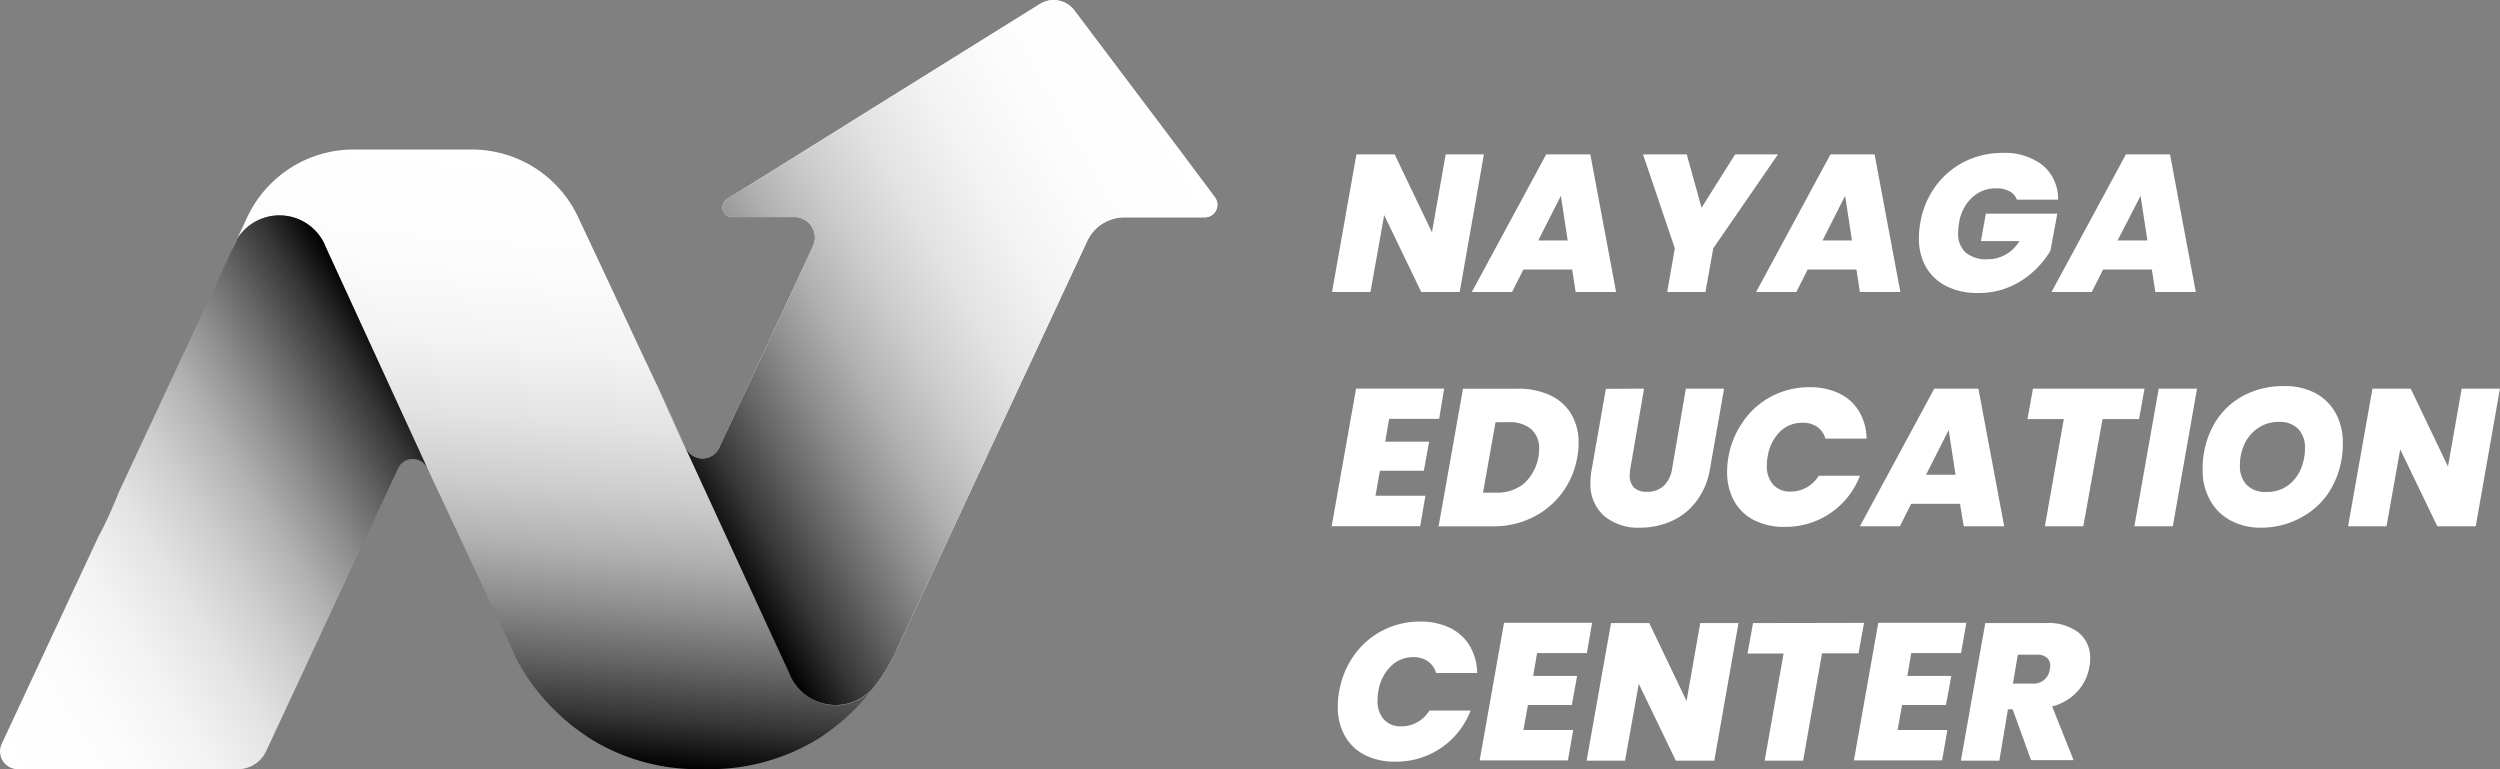 <svg xmlns="http://www.w3.org/2000/svg" xmlns:xlink="http://www.w3.org/1999/xlink" viewBox="0 0 364.8 112.24"><rect x="0" y="0" width="364.8" height="112.24" fill="#808080" stroke="none"/><defs><linearGradient id="linear-gradient" x1="84.85" y1="23.16" x2="77.24" y2="110.19" gradientUnits="userSpaceOnUse"><stop offset="0" stop-color="#fff"/><stop offset="0.19" stop-color="#fcfcfc"/><stop offset="0.32" stop-color="#f3f3f3"/><stop offset="0.44" stop-color="#e3e3e3"/><stop offset="0.55" stop-color="#cdcdcd"/><stop offset="0.65" stop-color="#b1b1b1"/><stop offset="0.74" stop-color="#8e8e8e"/><stop offset="0.83" stop-color="#656565"/><stop offset="0.92" stop-color="#363636"/><stop offset="1" stop-color="#010101"/><stop offset="1"/></linearGradient><linearGradient id="linear-gradient-2" x1="-6.83" y1="99.45" x2="60.87" y2="57.14" xlink:href="#linear-gradient"/><linearGradient id="linear-gradient-3" x1="100.59" y1="73.24" x2="177.42" y2="28.88" gradientUnits="userSpaceOnUse"><stop offset="0"/><stop offset="0" stop-color="#010101"/><stop offset="0.08" stop-color="#363636"/><stop offset="0.17" stop-color="#656565"/><stop offset="0.26" stop-color="#8e8e8e"/><stop offset="0.35" stop-color="#b1b1b1"/><stop offset="0.45" stop-color="#cdcdcd"/><stop offset="0.56" stop-color="#e3e3e3"/><stop offset="0.68" stop-color="#f3f3f3"/><stop offset="0.81" stop-color="#fcfcfc"/><stop offset="1" stop-color="#fff"/></linearGradient></defs><title>Asset 6</title><g id="Layer_2" data-name="Layer 2"><g id="Layer_1-2" data-name="Layer 1"><path d="M175.88,31.71H164.07a6,6,0,0,0-5.42,3.45L131.53,93.32a1.49,1.49,0,0,1-.08.17l-1,2.19c0,.11-.11.2-.16.29a27.46,27.46,0,0,1-2.34,3.74,9.29,9.29,0,0,1-.61.76s0,0,0,0a7.27,7.27,0,0,1-11.8-1.4c-.11-.2-.2-.42-.29-.64L96,56.62l4.07,8.72a2.68,2.68,0,0,0,4.87,0l6.38-13.68L118.6,36a3,3,0,0,0-2.75-4.33h-9a1.42,1.42,0,0,1-.76-2.62l11.63-7.26,10.54-6.58L151.77.57a3.79,3.79,0,0,1,5,.95l10.83,14.37,4.47,5.93,5.23,7A1.83,1.83,0,0,1,175.88,31.71Z" style="fill:#fff"/><path d="M127.33,100.51a31.25,31.25,0,0,1-7.58,7.06l-.11.08-.16.09a30.2,30.2,0,0,1-16.16,4.5h-1.15a29.73,29.73,0,0,1-15.37-4.05c-.5-.29-1-.61-1.43-.92a31,31,0,0,1-10.2-11.46.33.33,0,0,1,0-.11l-1-2.19L63,69.68l-.62-1.33L47.51,36a7.58,7.58,0,0,0-.37-.81,7.26,7.26,0,0,0-12.56-.28l1.49-3.2a17.19,17.19,0,0,1,6.19-7.12l.12-.08a17.07,17.07,0,0,1,9.2-2.69H68.85a17.11,17.11,0,0,1,15.52,9.89l4,8.51,5.42,11.6,2,4.22.28.59,19.23,41.85c.09.22.19.43.29.64a7.27,7.27,0,0,0,11.8,1.4Z" style="fill:url(#linear-gradient)"/><path d="M34.58,34.91l-.68,1.46A7,7,0,0,1,34.58,34.91Z" style="fill:#fff"/><path d="M62.36,68.34a2.36,2.36,0,0,0-4.28,0L38.83,109.62a4.53,4.53,0,0,1-4.11,2.62H2.61a2.6,2.6,0,0,1-2.36-3.7L9,89.79l5.31-11.38a61,61,0,0,0,3-6.53L33.9,36.37l.68-1.46a7.26,7.26,0,0,1,12.56.28,7.58,7.58,0,0,1,.37.81Z" style="fill:url(#linear-gradient-2)"/><path d="M175.88,31.71H164.07a6,6,0,0,0-5.42,3.45L131.53,93.32a1.49,1.49,0,0,1-.08.17l-1,2.19c0,.11-.11.2-.16.29a27.46,27.46,0,0,1-2.34,3.74,9.29,9.29,0,0,1-.61.76s0,0,0,0a7.27,7.27,0,0,1-11.8-1.4c-.11-.2-.2-.42-.29-.64L96,56.62l4.07,8.72a2.68,2.68,0,0,0,4.87,0l6.38-13.68L118.6,36a3,3,0,0,0-2.75-4.33h-9a1.42,1.42,0,0,1-.76-2.62l11.63-7.26,10.54-6.58L151.77.57a3.79,3.79,0,0,1,5,.95l10.83,14.37,4.47,5.93,5.23,7A1.83,1.83,0,0,1,175.88,31.71Z" style="fill:url(#linear-gradient-3)"/><path d="M213,42.61h-5.61l-5.41-11.22-2,11.22h-5.61l3.56-20.08h5.58l5.44,11.37,2-11.37h5.58Z" style="fill:#fff"/><path d="M229.41,39.33h-7.12l-1.65,3.28h-5.87l10.85-20.08h6.44l3.76,20.08h-5.9Zm-.65-4.24-1-6.52-3.3,6.52Z" style="fill:#fff"/><path d="M259.44,22.53,250,36.23l-1.14,6.38h-5.58l1.11-6.38-4.64-13.7h6.38l2.16,7.78,4.9-7.78Z" style="fill:#fff"/><path d="M270.89,39.33h-7.12l-1.65,3.28h-5.87L267.1,22.53h6.44l3.76,20.08h-5.9Zm-.65-4.24-1-6.52-3.3,6.52Z" style="fill:#fff"/><path d="M282.39,27.24a11.73,11.73,0,0,1,4.22-3.62,12,12,0,0,1,5.55-1.3,8.9,8.9,0,0,1,5.94,1.82,6.35,6.35,0,0,1,2.21,5h-6a2.35,2.35,0,0,0-1.08-1.23,4,4,0,0,0-1.94-.43,5,5,0,0,0-3.55,1.37,6.32,6.32,0,0,0-1.87,3.67,8.92,8.92,0,0,0-.14,1.42,3.71,3.71,0,0,0,1.08,2.89,4.6,4.6,0,0,0,3.19,1,5.34,5.34,0,0,0,4.67-2.65h-5.61l.71-4H300.2l-1,5.41A13.24,13.24,0,0,1,295,40.93a11.32,11.32,0,0,1-6.38,1.82,9.85,9.85,0,0,1-4.61-1,7.05,7.05,0,0,1-3-2.83,8.45,8.45,0,0,1-1-4.22,11.32,11.32,0,0,1,.2-2.16A12.51,12.51,0,0,1,282.39,27.24Z" style="fill:#fff"/><path d="M314,39.33h-7.12l-1.65,3.28h-5.87l10.85-20.08h6.44l3.76,20.08h-5.9Zm-.65-4.24-1-6.52L309,35.09Z" style="fill:#fff"/><path d="M202.7,61.12l-.57,3.33h6.41l-.77,4.24h-6.41l-.65,3.65H208l-.77,4.44H194.32l3.56-20.08h12.85L210,61.12Z" style="fill:#fff"/><path d="M226.22,57.69a7,7,0,0,1,3.08,2.78,8.12,8.12,0,0,1,1.05,4.19,10.6,10.6,0,0,1-.2,2.08,12.07,12.07,0,0,1-2.21,5.18,11.85,11.85,0,0,1-4.3,3.58,12.77,12.77,0,0,1-5.77,1.3h-7.95l3.56-20.08h7.95A10.85,10.85,0,0,1,226.22,57.69Zm-3.82,12.85a6.91,6.91,0,0,0,2.19-5,3.69,3.69,0,0,0-1.17-2.93,4.8,4.8,0,0,0-3.28-1h-1.91L216.4,71.89h1.94A6.14,6.14,0,0,0,222.41,70.54Z" style="fill:#fff"/><path d="M239.9,56.71l-2,11.65a5.92,5.92,0,0,0-.09,1,2.42,2.42,0,0,0,.61,1.77,2.54,2.54,0,0,0,1.89.63,3.47,3.47,0,0,0,2.48-.88A4.32,4.32,0,0,0,244,68.36L246,56.71h5.58l-2.05,11.65a10.69,10.69,0,0,1-2,4.79A9.26,9.26,0,0,1,244,76a11.32,11.32,0,0,1-4.67,1,7.76,7.76,0,0,1-5.25-1.71,6.12,6.12,0,0,1-2-4.9,10.31,10.31,0,0,1,.2-2l2.05-11.65Z" style="fill:#fff"/><path d="M254.42,61.42a11.55,11.55,0,0,1,4.16-3.62,11.73,11.73,0,0,1,5.47-1.3,9.7,9.7,0,0,1,4.33.91A6.81,6.81,0,0,1,271.26,60a8.05,8.05,0,0,1,1.11,4h-6a3.13,3.13,0,0,0-1.2-1.71,3.59,3.59,0,0,0-2.11-.6A4.6,4.6,0,0,0,259.72,63a6.53,6.53,0,0,0-1.79,3.67,6.86,6.86,0,0,0-.11,1.28,4,4,0,0,0,.93,2.78,3.28,3.28,0,0,0,2.55,1,4.67,4.67,0,0,0,2.32-.6,5,5,0,0,0,1.78-1.71h6a11.57,11.57,0,0,1-11,7.46,9.51,9.51,0,0,1-4.49-1,6.85,6.85,0,0,1-2.89-2.82,8.65,8.65,0,0,1-1-4.22,12.07,12.07,0,0,1,.2-2.19A12.73,12.73,0,0,1,254.42,61.42Z" style="fill:#fff"/><path d="M286,73.51h-7.12l-1.65,3.28H271.4l10.85-20.08h6.44l3.76,20.08h-5.9Zm-.65-4.24-1-6.52-3.3,6.52Z" style="fill:#fff"/><path d="M312.93,56.71l-.8,4.44H306.8L304,76.79h-5.61l2.76-15.64h-5.3l.8-4.44Z" style="fill:#fff"/><path d="M320.59,56.71l-3.53,20.08h-5.61L315,56.71Z" style="fill:#fff"/><path d="M325.46,75.93a7.36,7.36,0,0,1-3-3,8.92,8.92,0,0,1-1.05-4.39,13.16,13.16,0,0,1,1.5-6.34,10.72,10.72,0,0,1,4.19-4.32,12.21,12.21,0,0,1,6.17-1.54,9.52,9.52,0,0,1,4.54,1,7.29,7.29,0,0,1,3,2.93,8.85,8.85,0,0,1,1.05,4.37,13.08,13.08,0,0,1-1.51,6.32,11,11,0,0,1-4.22,4.36A12.17,12.17,0,0,1,329.93,77,9.21,9.21,0,0,1,325.46,75.93Zm8.27-5a5.67,5.67,0,0,0,1.94-2.35,7.57,7.57,0,0,0,.67-3.18,3.9,3.9,0,0,0-1-2.83,3.74,3.74,0,0,0-2.81-1,5.15,5.15,0,0,0-3,.87,5.66,5.66,0,0,0-2,2.32,7.4,7.4,0,0,0-.68,3.19,3.92,3.92,0,0,0,1,2.83,3.76,3.76,0,0,0,2.85,1A5,5,0,0,0,333.74,70.92Z" style="fill:#fff"/><path d="M361.26,76.79h-5.61l-5.41-11.22-2,11.22h-5.61l3.56-20.08h5.58l5.44,11.37,2-11.37h5.58Z" style="fill:#fff"/><path d="M197.6,95.6A11.55,11.55,0,0,1,201.76,92a11.73,11.73,0,0,1,5.47-1.3,9.7,9.7,0,0,1,4.33.91,6.81,6.81,0,0,1,2.88,2.59,8.05,8.05,0,0,1,1.11,4h-6a3.13,3.13,0,0,0-1.2-1.71,3.59,3.59,0,0,0-2.11-.6,4.6,4.6,0,0,0-3.33,1.37,6.53,6.53,0,0,0-1.79,3.67,6.86,6.86,0,0,0-.11,1.28,4,4,0,0,0,.93,2.78,3.28,3.28,0,0,0,2.55,1,4.67,4.67,0,0,0,2.32-.6,5,5,0,0,0,1.78-1.71h6a11.57,11.57,0,0,1-11,7.46,9.51,9.51,0,0,1-4.49-1,6.85,6.85,0,0,1-2.89-2.82,8.65,8.65,0,0,1-1-4.22,12.07,12.07,0,0,1,.2-2.19A12.73,12.73,0,0,1,197.6,95.6Z" style="fill:#fff"/><path d="M224.29,95.3l-.57,3.33h6.41l-.77,4.24h-6.41l-.65,3.65h7.26l-.77,4.44H215.91l3.56-20.08h12.85l-.77,4.42Z" style="fill:#fff"/><path d="M250.15,111h-5.61l-5.41-11.22-2,11.22h-5.61l3.56-20.08h5.58l5.44,11.37,2-11.37h5.58Z" style="fill:#fff"/><path d="M272,90.89l-.8,4.44h-5.33L263.11,111H257.5l2.76-15.64H255l.8-4.44Z" style="fill:#fff"/><path d="M278.89,95.3l-.57,3.33h6.41l-.77,4.24h-6.41l-.65,3.65h7.26l-.77,4.44H270.52l3.56-20.08h12.85l-.77,4.42Z" style="fill:#fff"/><path d="M303.3,92.3A4.68,4.68,0,0,1,305,96a6.58,6.58,0,0,1-.11,1.28,7,7,0,0,1-1.74,3.6,7.65,7.65,0,0,1-3.7,2.21l3.13,7.83h-6.21l-2.68-7.41H293L291.74,111h-5.61l3.56-20.08h8.8A7.23,7.23,0,0,1,303.3,92.3Zm-9.57,7.45h2.76a2.38,2.38,0,0,0,2.62-2.11,3.41,3.41,0,0,0,.06-.48,1.49,1.49,0,0,0-.5-1.2,2.2,2.2,0,0,0-1.47-.43h-2.76Z" style="fill:#fff"/></g></g></svg>